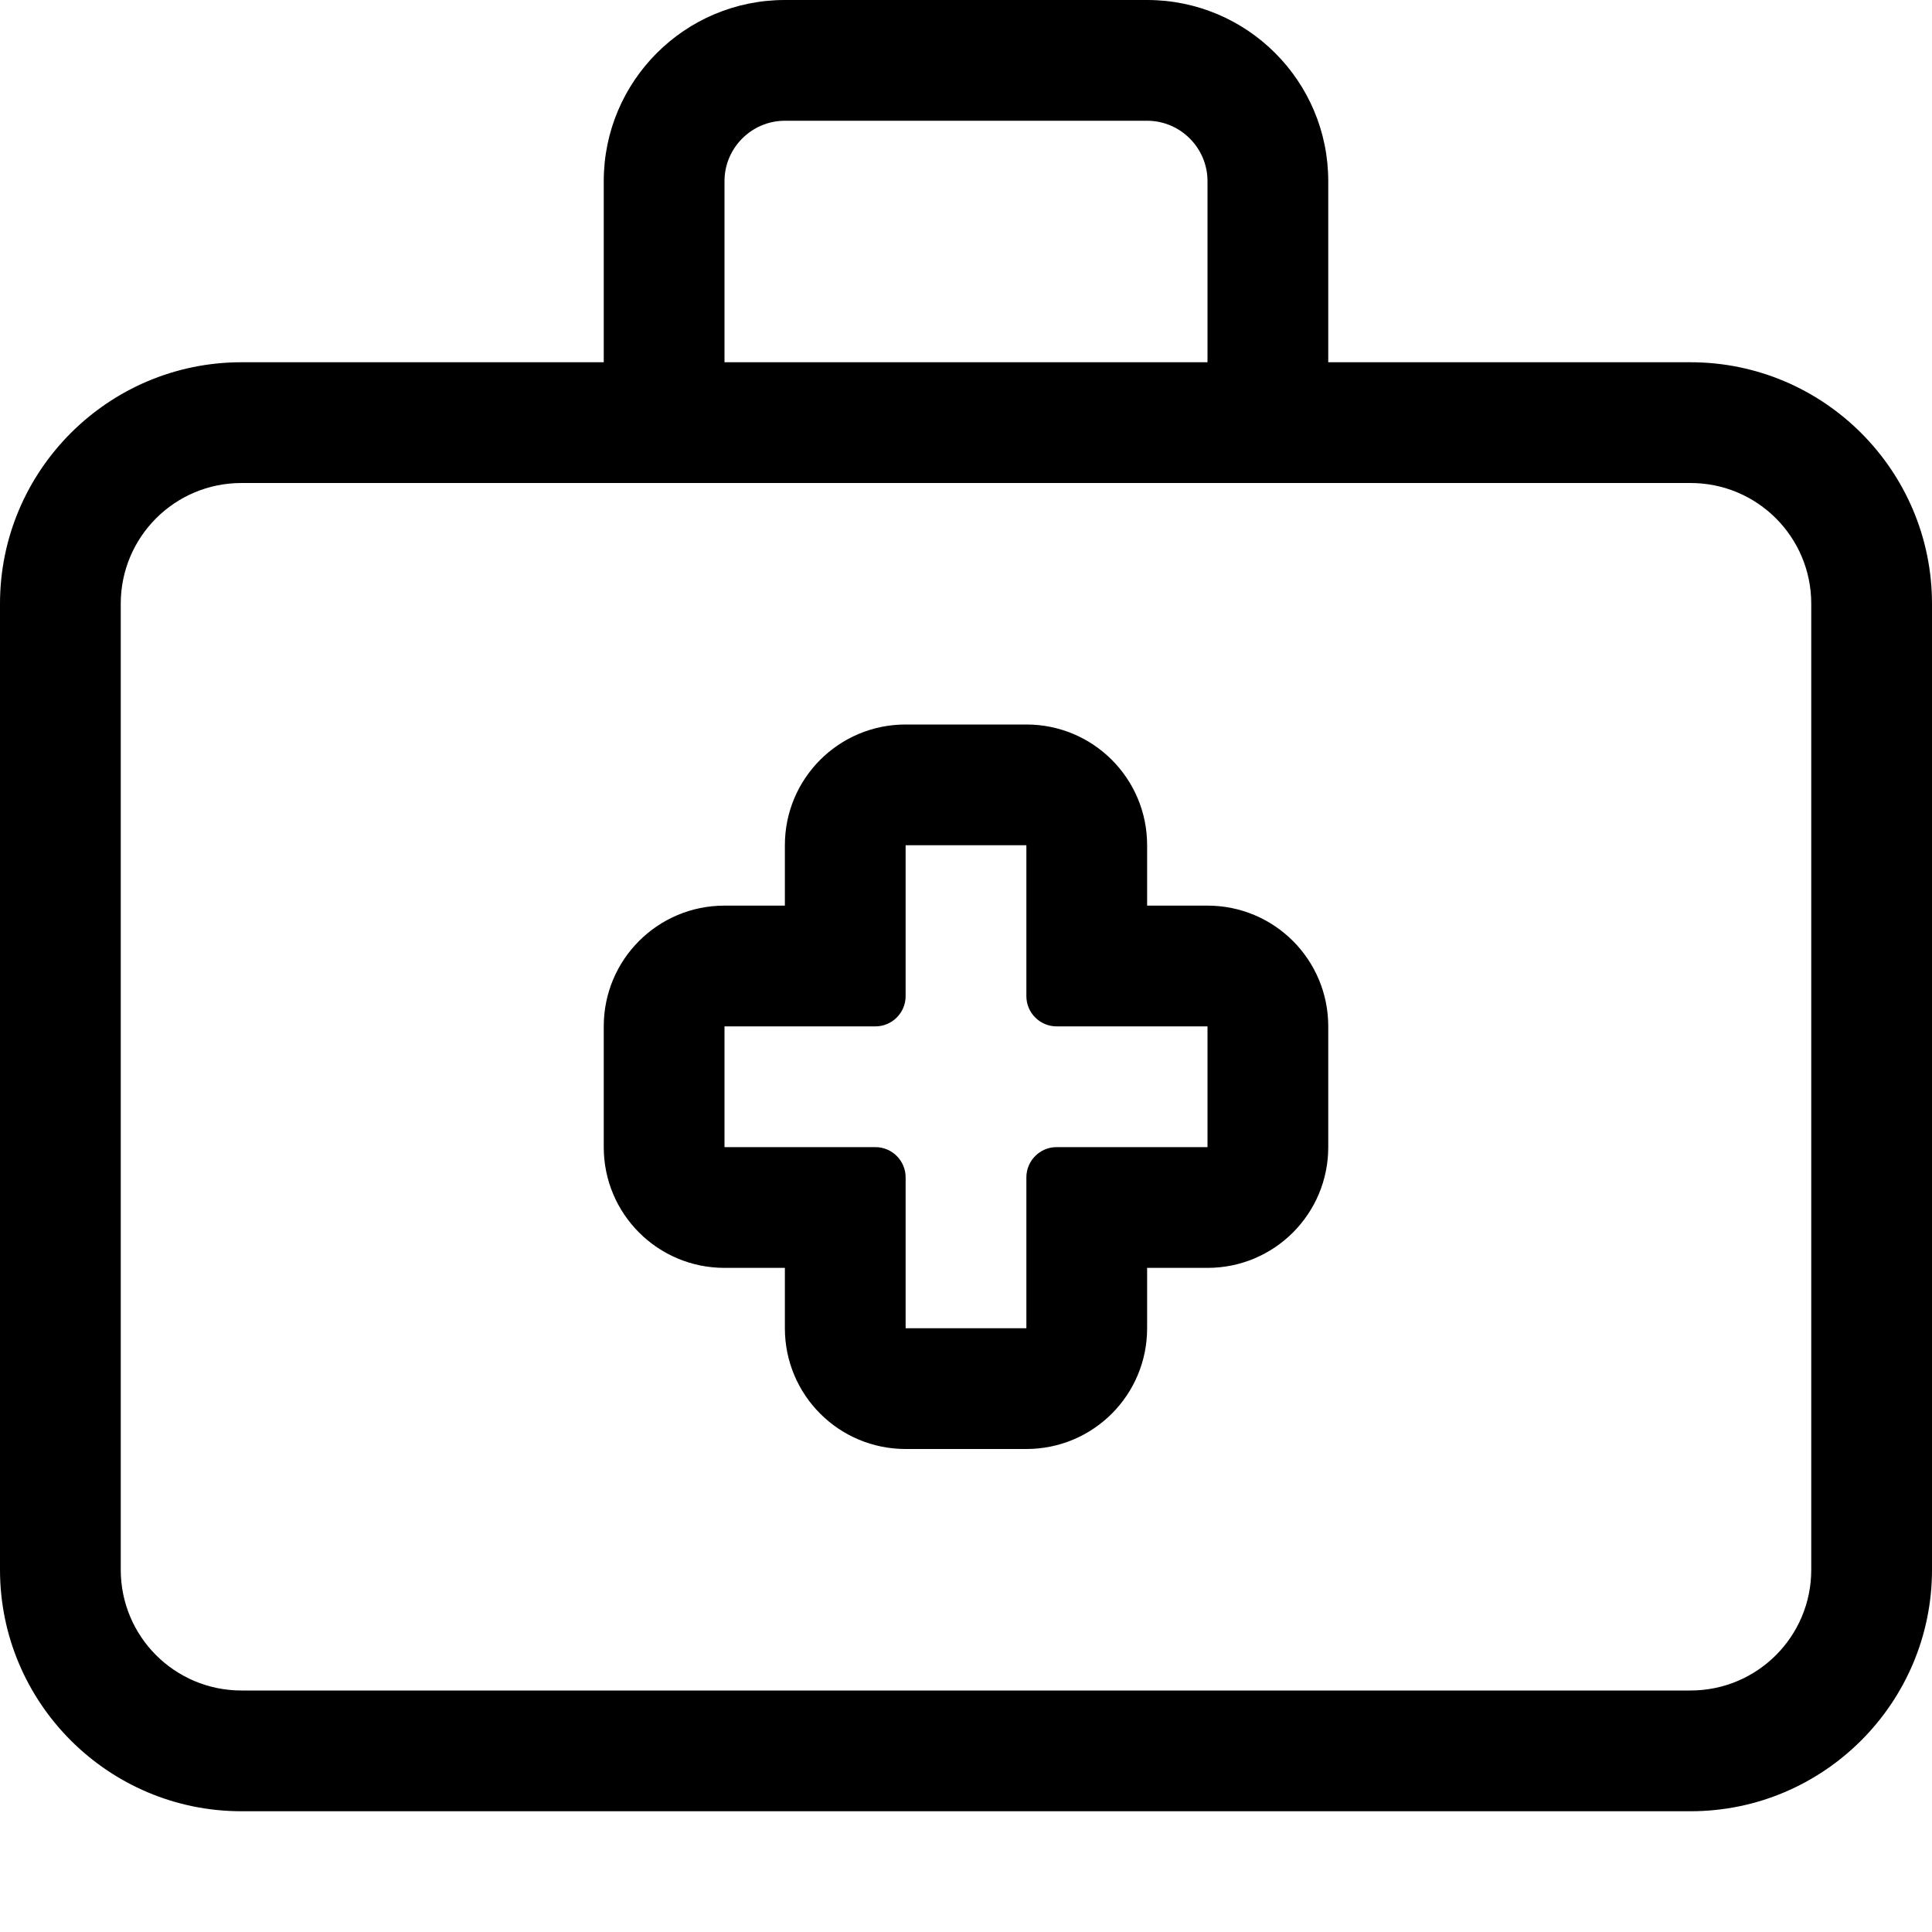 <svg xmlns="http://www.w3.org/2000/svg" viewBox="0 0 512 512"><!--! Font Awesome Pro 7.0.1 by @fontawesome - https://fontawesome.com License - https://fontawesome.com/license (Commercial License) Copyright 2025 Fonticons, Inc. --><path fill="currentColor" d="M208 32l96 0c8.8 0 16 7.2 16 16l0 48-128 0 0-48c0-8.8 7.2-16 16-16zM160 48l0 48-96 0C28.7 96 0 124.7 0 160L0 416c0 35.3 28.7 64 64 64l384 0c35.3 0 64-28.7 64-64l0-256c0-35.3-28.7-64-64-64l-96 0 0-48c0-26.5-21.5-48-48-48L208 0c-26.5 0-48 21.5-48 48zm16 80l272 0c17.7 0 32 14.3 32 32l0 256c0 17.7-14.3 32-32 32L64 448c-17.7 0-32-14.3-32-32l0-256c0-17.7 14.3-32 32-32l112 0zm64 64c-17.7 0-32 14.3-32 32l0 16-16 0c-17.7 0-32 14.3-32 32l0 32c0 17.7 14.3 32 32 32l16 0 0 16c0 17.7 14.3 32 32 32l32 0c17.7 0 32-14.3 32-32l0-16 16 0c17.7 0 32-14.3 32-32l0-32c0-17.7-14.3-32-32-32l-16 0 0-16c0-17.7-14.3-32-32-32l-32 0zm32 136l0 24-32 0 0-40c0-4.4-3.6-8-8-8l-40 0 0-32 40 0c4.4 0 8-3.6 8-8l0-40 32 0 0 40c0 4.4 3.6 8 8 8l40 0 0 32-40 0c-4.4 0-8 3.6-8 8l0 16z"/></svg>